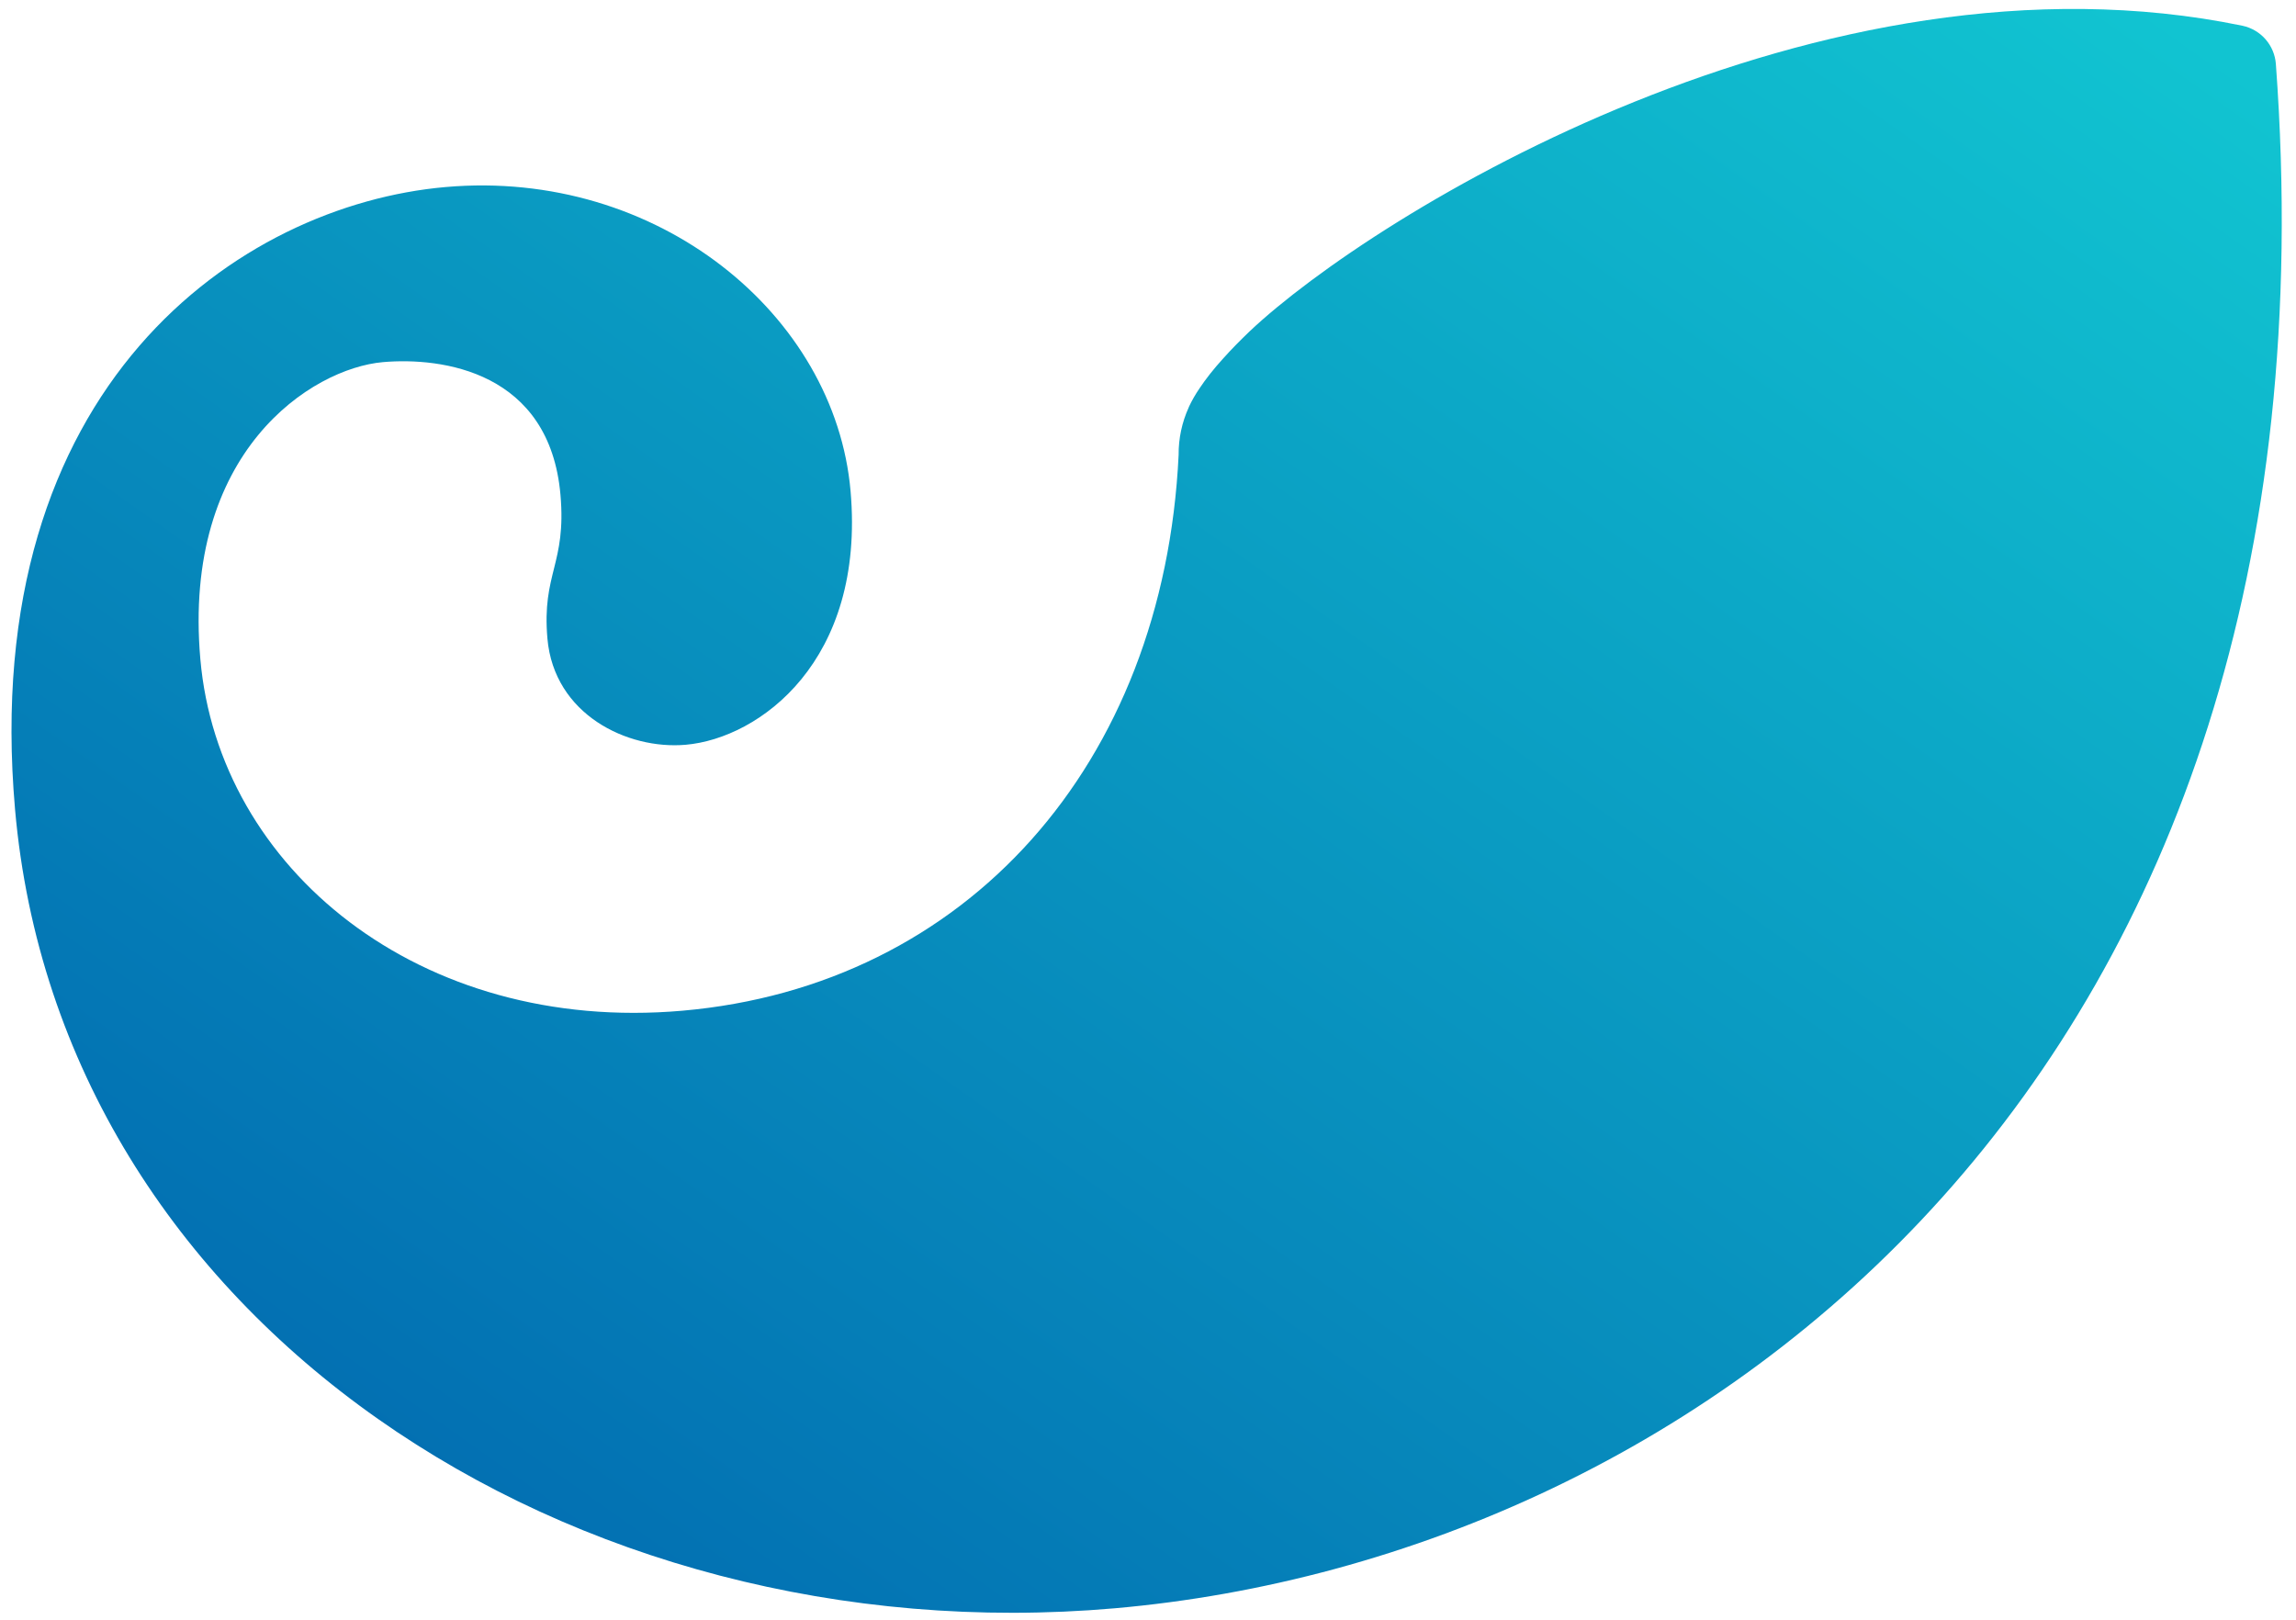<svg width="513" height="362" viewBox="0 0 513 362" fill="none" xmlns="http://www.w3.org/2000/svg">
<path d="M508.501 14.278C525.228 240.849 379.587 347.939 249.024 359.359C127.639 369.975 13.38 295.388 3.357 180.791C-4.912 86.115 53.602 45.808 99.577 41.79C146.862 37.645 186.598 70.255 190.045 109.736C193.365 147.696 169.68 164.973 153.206 166.411C140.179 167.553 123.79 159.644 122.31 142.663C121.041 128.071 126.582 126.083 125.228 110.582C122.817 82.985 98.752 79.771 85.577 80.913C69.632 82.308 40.703 100.918 44.763 147.273C48.844 194.029 93.677 230.974 152.445 225.835C215.865 220.294 260.021 170.915 263.341 101.658C263.311 97.99 264.083 94.36 265.604 91.021L265.625 90.937C266.308 89.486 267.107 88.093 268.014 86.771C269.368 84.74 271.102 82.499 273.344 80.046C273.365 79.982 273.365 79.982 273.407 79.982C275.035 78.142 277.002 76.155 279.222 74.019C306.925 47.881 406.698 -13.764 501.057 5.755C503.051 6.183 504.854 7.244 506.195 8.78C507.537 10.316 508.346 12.244 508.501 14.278" fill="url(#paint0_linear_88_1633)"/>
<defs>
<linearGradient id="paint0_linear_88_1633" x1="495.636" y1="12.02" x2="167.313" y2="476.751" gradientUnits="userSpaceOnUse">
<stop stop-color="#11C4D1"/>
<stop offset="1" stop-color="#0062AD"/>
</linearGradient>
</defs>
</svg>
